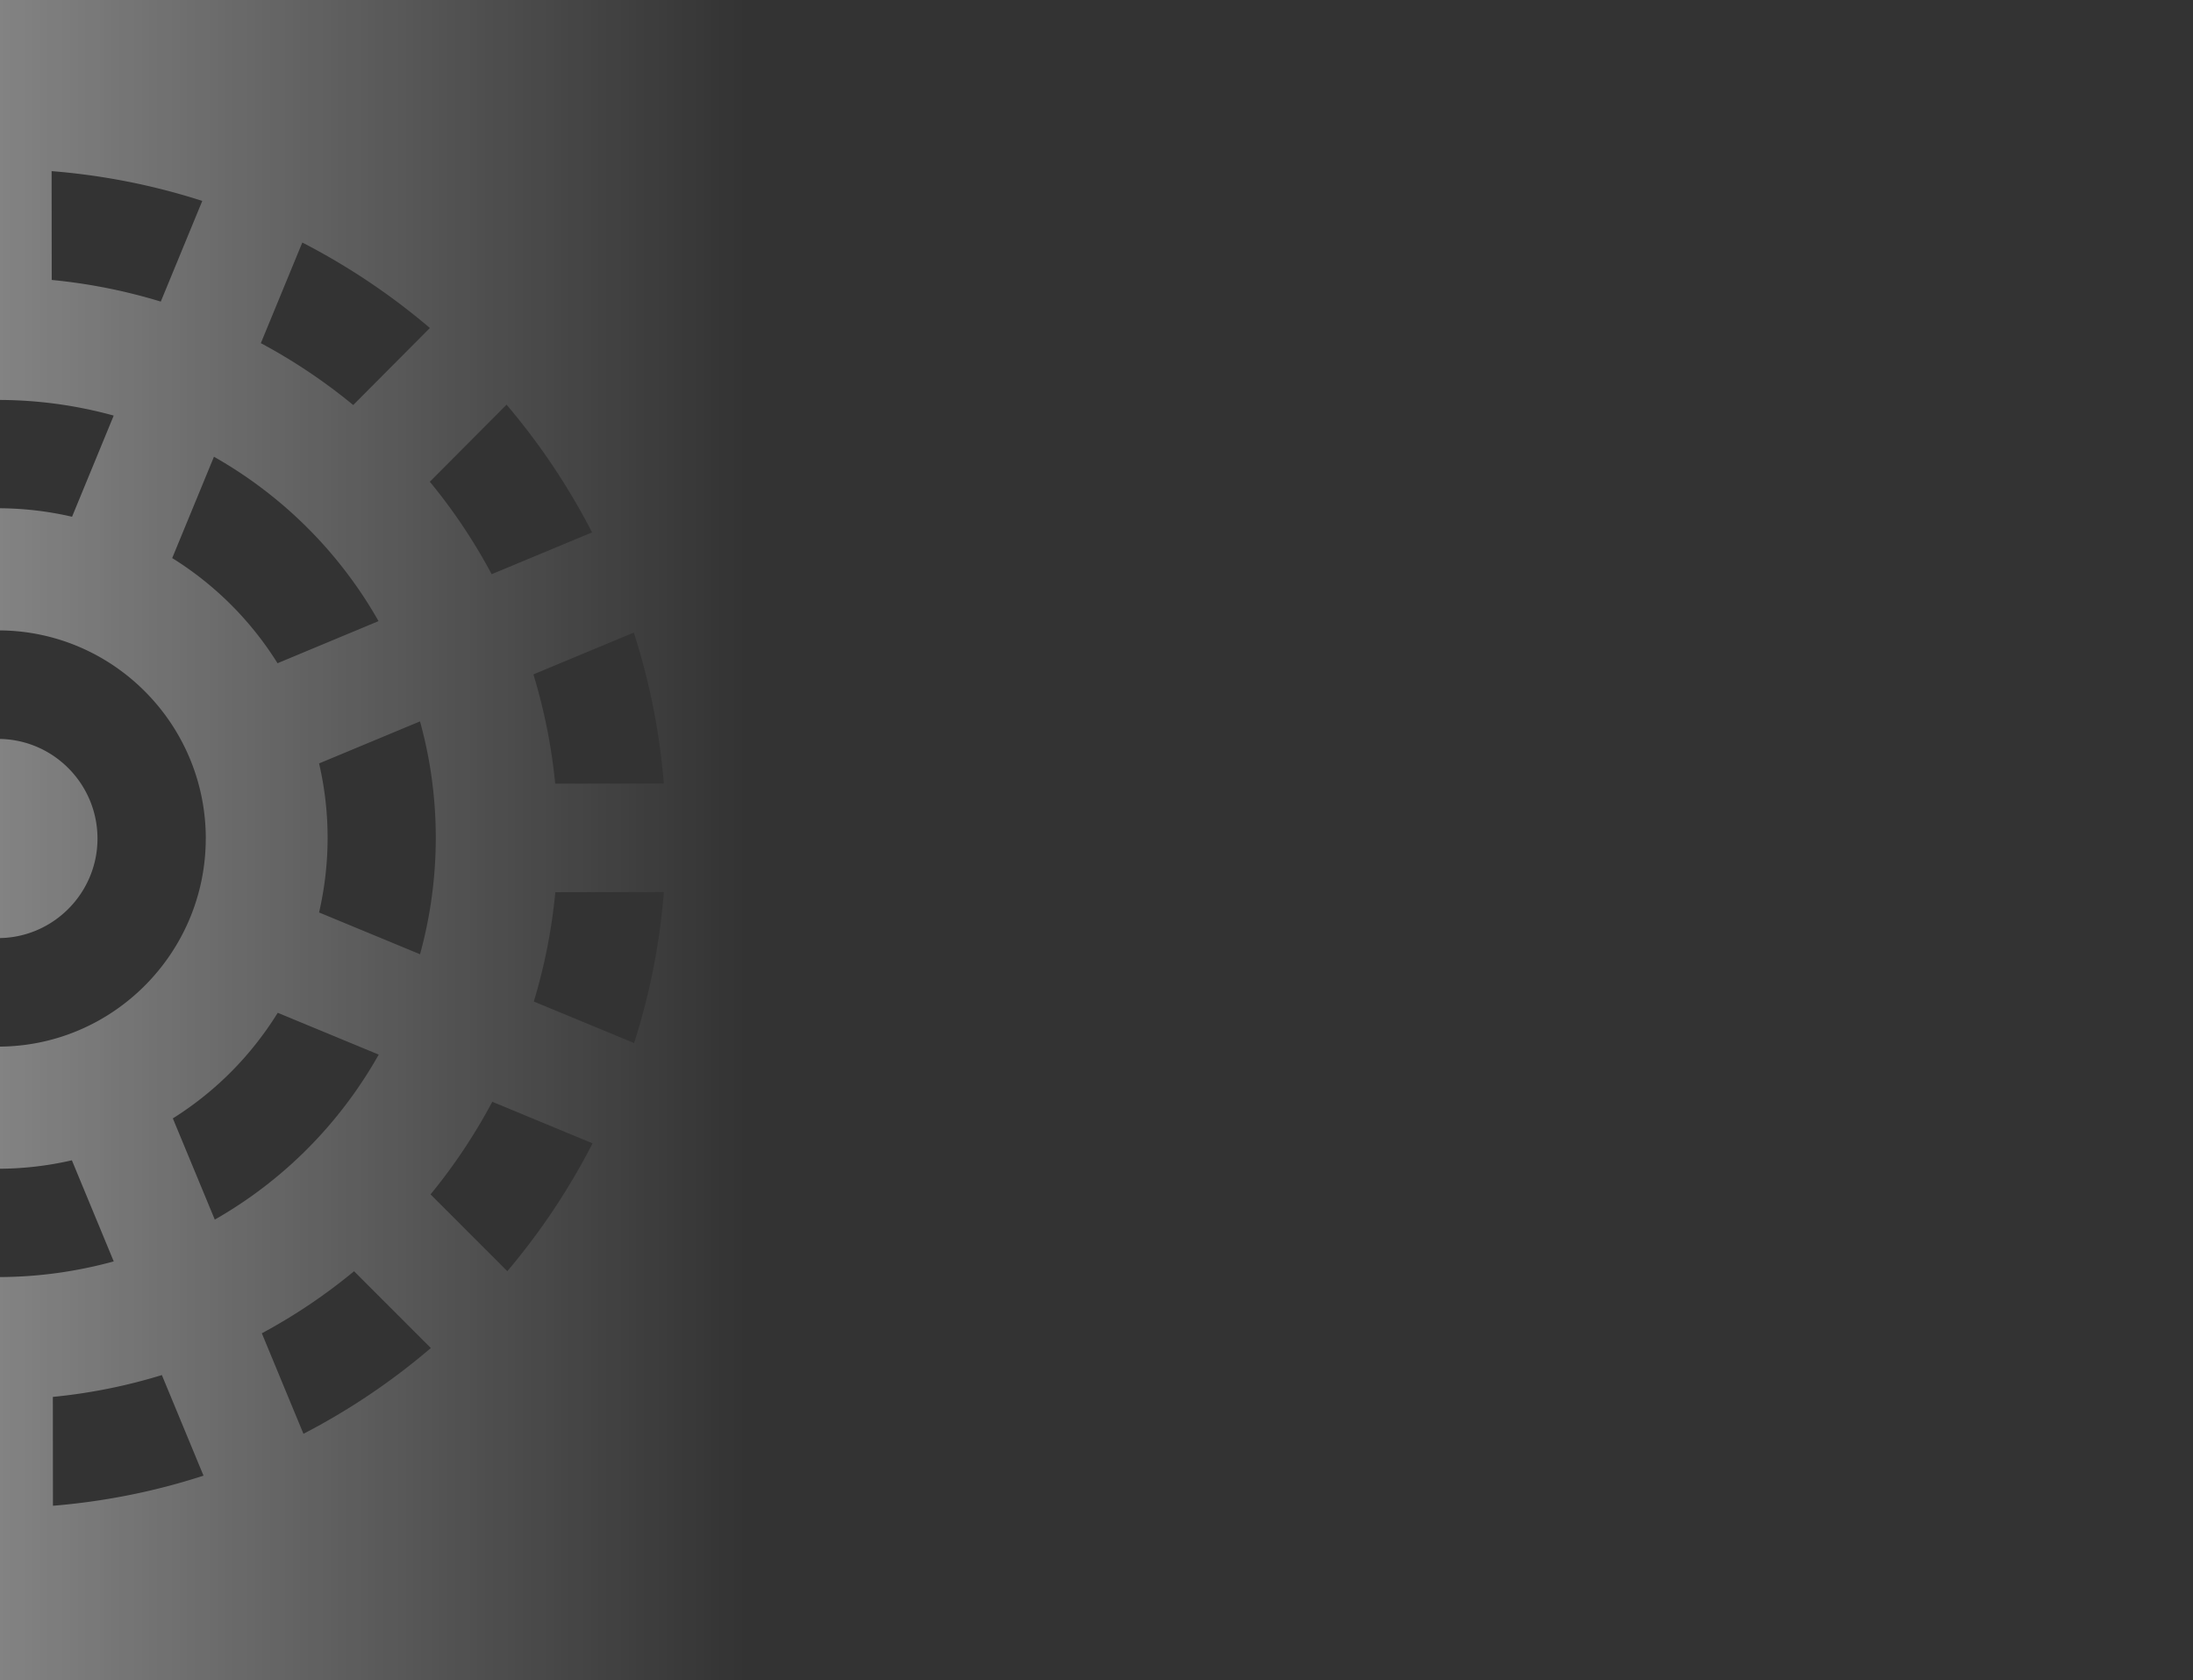 <svg xmlns="http://www.w3.org/2000/svg" xmlns:xlink="http://www.w3.org/1999/xlink" width="701.001" height="537" viewBox="0 0 701.001 537">
  <rect x="0" y="0" width="701.001" height="537" fill="#333333" stroke="none"/>
  <defs>
    <linearGradient id="linear-gradient" x1="0.5" y1="0.1" x2="0.5" y2="1" gradientUnits="objectBoundingBox">
      <stop offset="0" stop-color="#fff" stop-opacity="0"/>
      <stop offset="1" stop-color="#fff"/>
    </linearGradient>
    <clipPath id="clip-path">
      <rect x="69" y="62" width="701.001" height="537" fill="none"/>
    </clipPath>
  </defs>
  <g id="Scroll_Group_12" data-name="Scroll Group 12" transform="translate(-69 -62)" opacity="0.505" clip-path="url(#clip-path)" style="isolation: isolate">
    <path id="Subtraction_2" data-name="Subtraction 2" d="M-886,214h-180.543l-23.467-17.056L-1113.47,214h-51.545l-50.925-37.013L-1266.849,214H-1318.4l-23.468-17.056L-1365.33,214H-1546V-127h660V214Zm-508.485-50.925-34.787.038a213.109,213.109,0,0,0,3.4,24.3,211.438,211.438,0,0,0,6.074,23.353l29.821-21.69a178.6,178.6,0,0,1-4.512-26Zm391.8-.381-34.8.032A176,176,0,0,1-1042,188.939l29.881,21.621a211.156,211.156,0,0,0,6.056-23.458,214.559,214.559,0,0,0,3.371-24.408Zm-213.366-83.476a66.991,66.991,0,0,0-13.379,1.364,66.273,66.273,0,0,0-12.467,3.879,66.7,66.7,0,0,0-11.287,6.127,67.152,67.152,0,0,0-9.838,8.107,67.041,67.041,0,0,0-8.121,9.818,66.412,66.412,0,0,0-6.135,11.261,65.845,65.845,0,0,0-3.88,12.436,66.436,66.436,0,0,0-1.357,13.342v.107a66.025,66.025,0,0,0,2.061,16.318,66.059,66.059,0,0,0,5.8,14.845l28.631-20.806a31.48,31.48,0,0,1-1.793-10.391,31.41,31.41,0,0,1,2.494-12.351,31.76,31.76,0,0,1,2.934-5.4,32.079,32.079,0,0,1,3.887-4.7,32.14,32.14,0,0,1,4.712-3.885,31.931,31.931,0,0,1,5.409-2.937,31.717,31.717,0,0,1,12.393-2.514,31.585,31.585,0,0,1,12.363,2.5,31.9,31.9,0,0,1,5.4,2.929,32.152,32.152,0,0,1,4.711,3.878,32.109,32.109,0,0,1,3.891,4.7,31.79,31.79,0,0,1,2.94,5.389,31.394,31.394,0,0,1,2.513,12.339v.085a31.143,31.143,0,0,1-1.777,10.3l28.682,20.756a66.168,66.168,0,0,0,5.749-14.794,65.931,65.931,0,0,0,2.04-16.252v-.132a66.449,66.449,0,0,0-1.366-13.348,65.847,65.847,0,0,0-3.891-12.44,66.424,66.424,0,0,0-6.147-11.263,67.06,67.06,0,0,0-8.135-9.818,67.163,67.163,0,0,0-9.853-8.1,66.717,66.717,0,0,0-11.3-6.121,66.32,66.32,0,0,0-12.485-3.87,67.039,67.039,0,0,0-13.4-1.35Zm135.227,29.423-32.317,13.383a105.439,105.439,0,0,1,2.7,23.466,105.624,105.624,0,0,1-3.191,25.794l23.577-17.145,13.034,9.437a140.125,140.125,0,0,0,1.2-17.973v-.144a138.47,138.47,0,0,0-1.3-18.787A141.506,141.506,0,0,0-1080.829,108.642Zm-261.092,45.5h0l23.537,17.033a105.251,105.251,0,0,1-3.174-25.476,105.131,105.131,0,0,1,2.715-23.728l-32.331-13.318a139.029,139.029,0,0,0-5,36.928v.15a141.694,141.694,0,0,0,1.2,17.9l13.054-9.491Zm-77.866-73.8a210.423,210.423,0,0,0-6.122,23.6,214.8,214.8,0,0,0-3.4,24.564l34.782-.035a179.117,179.117,0,0,1,2.609-17.735c1.146-5.758,2.6-11.522,4.308-17.131Zm407.44-.4L-1044.5,93.262c1.726,5.6,3.187,11.364,4.344,17.12a178.547,178.547,0,0,1,2.64,17.726l34.794-.031a214.863,214.863,0,0,0-3.453-24.552A209.879,209.879,0,0,0-1012.347,79.941ZM-1285.475,24h0a139.26,139.26,0,0,0-30.154,23.051,140.091,140.091,0,0,0-22.386,29.558l32.39,13.345a105.4,105.4,0,0,1,14.7-18.586,105.2,105.2,0,0,1,18.907-15.08L-1285.475,24Zm138.555-.062-13.369,32.285a105.789,105.789,0,0,1,18.64,14.67,104.853,104.853,0,0,1,15.112,18.859l32.352-13.411a138.848,138.848,0,0,0-23.1-30.074A140.322,140.322,0,0,0-1146.92,23.943ZM-1379.164,7.584a214.865,214.865,0,0,0-27.321,40.782l32.165,13.256a180.068,180.068,0,0,1,19.776-29.528Zm326.028-.3-24.547,24.537a179.351,179.351,0,0,1,19.831,29.486L-1025.722,48A213.994,213.994,0,0,0-1053.136,7.285Zm-163.1,32.992a106.231,106.231,0,0,1,23.88,2.732L-1179,10.732A140.707,140.707,0,0,0-1216.251,5.7a139.749,139.749,0,0,0-37.176,5.04l13.435,32.265a105.006,105.006,0,0,1,23.761-2.727h0Zm-97.6-84.536h0a215.335,215.335,0,0,0-40.821,27.335L-1330.025,7.6a179.891,179.891,0,0,1,29.553-19.766l-13.356-32.089Zm195.274-.159-13.286,32.057a180.85,180.85,0,0,1,29.6,19.731l24.551-24.538A216.414,216.414,0,0,0-1118.554-44.417Zm-115-22.772a216.857,216.857,0,0,0-24.617,3.442,211.574,211.574,0,0,0-23.636,6.149l13.365,32.1c5.618-1.718,11.391-3.175,17.157-4.33,5.837-1.17,11.814-2.06,17.766-2.647l-.034-34.714Zm34.692-.011.032,34.683c5.948.57,11.929,1.447,17.776,2.6,5.762,1.141,11.54,2.583,17.172,4.288l13.276-32.067a212.365,212.365,0,0,0-23.642-6.107,216.22,216.22,0,0,0-24.615-3.4Z" transform="translate(214.001 1546) rotate(90)" opacity="0.996" fill="url(#linear-gradient)"/>
  </g>
</svg>
